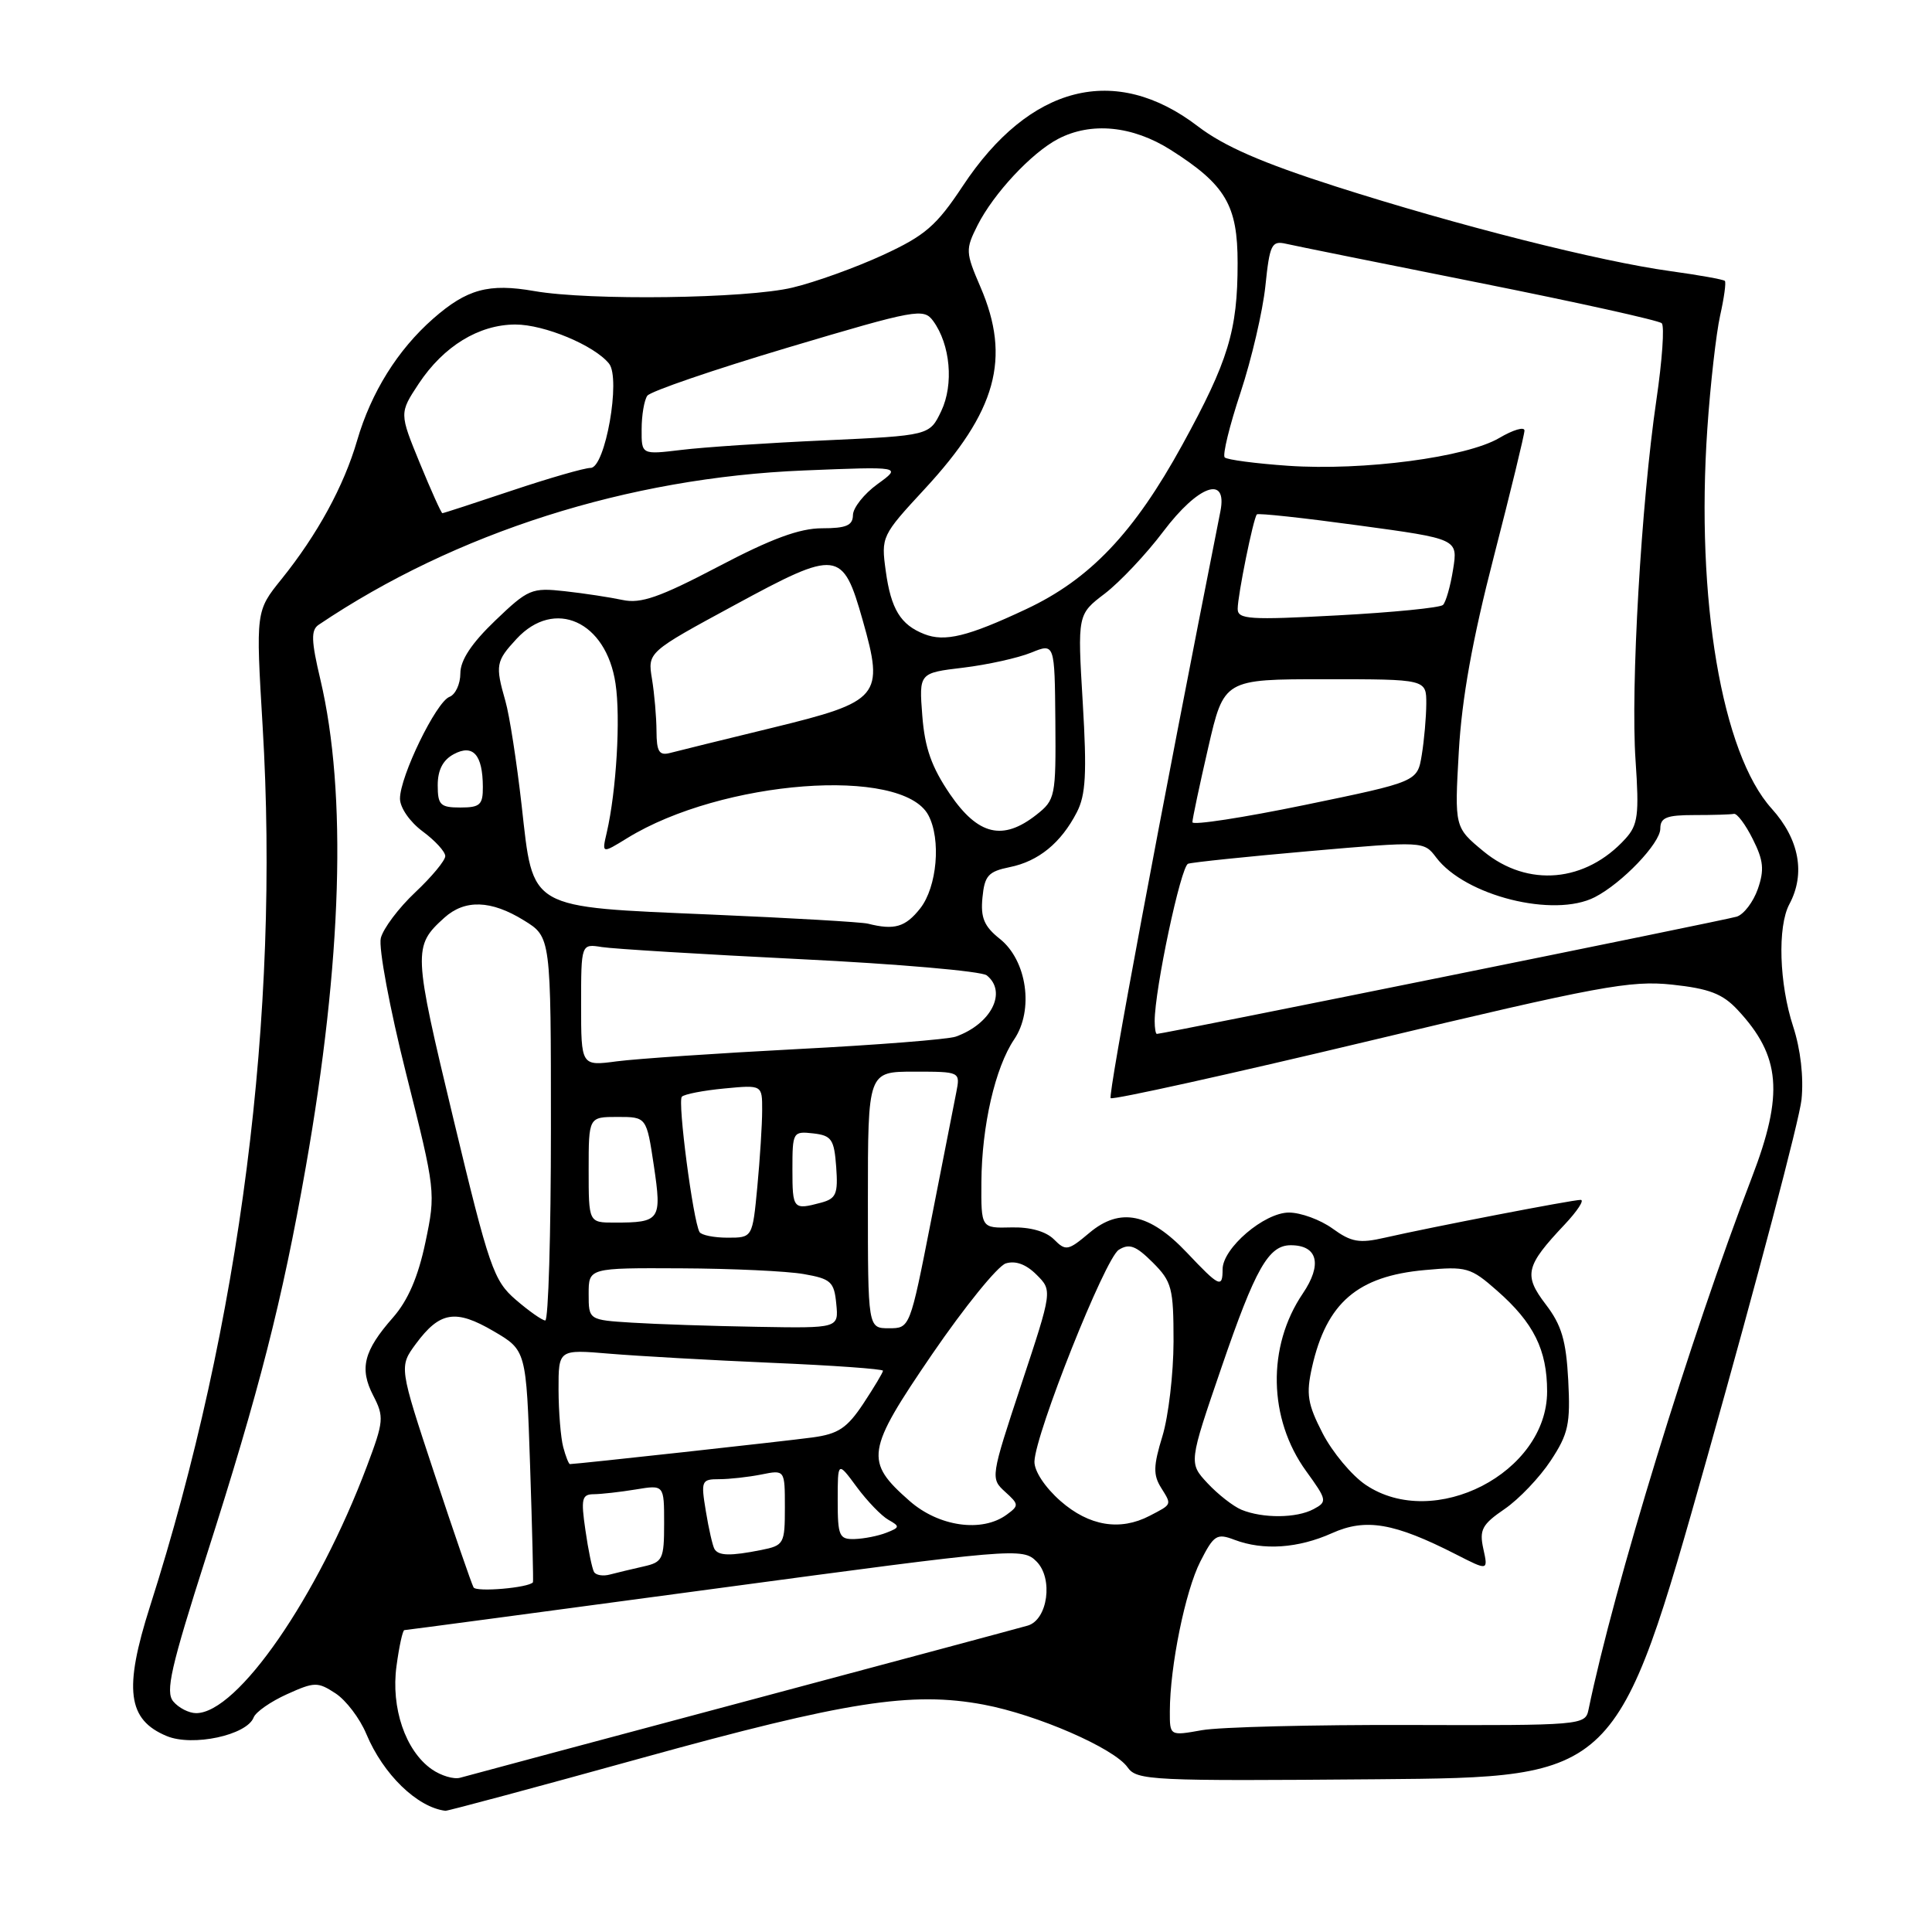 <?xml version="1.0" encoding="UTF-8" standalone="no"?>
<!DOCTYPE svg PUBLIC "-//W3C//DTD SVG 1.1//EN" "http://www.w3.org/Graphics/SVG/1.1/DTD/svg11.dtd" >
<svg xmlns="http://www.w3.org/2000/svg" xmlns:xlink="http://www.w3.org/1999/xlink" version="1.1" viewBox="0 0 256 256">
 <g >
 <path fill="currentColor"
d=" M 85.02 232.95 C 112.15 225.44 120.81 224.09 130.33 225.87 C 137.42 227.20 147.64 231.65 149.41 234.18 C 150.63 235.92 152.52 236.01 182.48 235.76 C 214.26 235.50 214.26 235.50 226.24 193.00 C 232.83 169.62 238.44 148.34 238.71 145.70 C 239.01 142.74 238.59 139.04 237.60 136.01 C 235.75 130.35 235.51 122.78 237.10 119.81 C 239.26 115.77 238.42 111.21 234.76 107.15 C 228.15 99.84 224.69 79.40 226.23 56.81 C 226.63 50.93 227.40 44.19 227.92 41.84 C 228.45 39.48 228.74 37.40 228.55 37.22 C 228.36 37.03 225.13 36.45 221.36 35.93 C 211.96 34.64 193.19 29.89 177.00 24.71 C 167.23 21.58 162.18 19.38 158.73 16.74 C 147.78 8.36 136.44 11.24 127.57 24.65 C 124.07 29.93 122.59 31.21 117.00 33.79 C 113.42 35.44 108.03 37.39 105.00 38.11 C 98.92 39.57 78.14 39.85 70.81 38.57 C 64.75 37.51 61.87 38.30 57.40 42.22 C 52.69 46.36 49.19 51.97 47.32 58.37 C 45.57 64.40 42.05 70.84 37.30 76.74 C 33.89 80.97 33.89 80.97 34.80 96.24 C 37.09 134.39 31.86 175.32 19.88 212.84 C 16.37 223.85 16.89 227.88 22.10 230.04 C 25.53 231.46 32.71 229.92 33.61 227.57 C 33.89 226.84 35.88 225.46 38.03 224.49 C 41.68 222.84 42.10 222.84 44.46 224.38 C 45.85 225.29 47.69 227.71 48.54 229.76 C 50.78 235.12 55.28 239.48 59.02 239.94 C 59.31 239.97 71.01 236.83 85.02 232.95 Z  M 57.20 234.43 C 53.72 231.99 51.78 226.29 52.54 220.75 C 52.89 218.14 53.36 216.00 53.58 216.00 C 53.79 216.00 72.30 213.53 94.72 210.51 C 134.52 205.15 135.51 205.07 137.34 206.90 C 139.59 209.15 138.84 214.62 136.18 215.40 C 135.26 215.67 118.30 220.22 98.50 225.51 C 78.70 230.80 61.81 235.32 60.97 235.56 C 60.13 235.80 58.43 235.29 57.20 234.43 Z  M 155.01 226.76 C 155.02 220.81 157.06 210.81 159.05 206.91 C 160.84 203.39 161.23 203.14 163.57 204.03 C 167.39 205.48 172.02 205.16 176.50 203.15 C 180.98 201.14 184.73 201.78 192.96 205.98 C 197.19 208.14 197.19 208.14 196.55 205.23 C 196.00 202.71 196.37 202.00 199.37 199.95 C 201.27 198.65 204.02 195.76 205.48 193.54 C 207.82 189.99 208.10 188.69 207.80 182.89 C 207.52 177.63 206.92 175.58 204.82 172.84 C 201.85 168.94 202.13 167.76 207.33 162.25 C 209.01 160.46 209.97 159.00 209.45 158.99 C 208.37 158.98 189.58 162.61 183.50 164.00 C 180.11 164.78 179.05 164.59 176.57 162.79 C 174.95 161.62 172.35 160.67 170.79 160.67 C 167.52 160.67 162.00 165.39 162.00 168.19 C 162.00 170.73 161.57 170.53 157.29 166.00 C 152.31 160.74 148.41 159.94 144.35 163.36 C 141.52 165.74 141.22 165.80 139.65 164.22 C 138.58 163.16 136.49 162.57 133.98 162.64 C 130.00 162.74 130.00 162.74 130.04 156.62 C 130.09 149.17 131.87 141.45 134.38 137.73 C 137.02 133.84 136.08 127.27 132.49 124.41 C 130.40 122.75 129.92 121.60 130.18 118.94 C 130.46 116.03 130.95 115.48 133.79 114.90 C 137.61 114.13 140.59 111.69 142.68 107.64 C 143.87 105.35 144.03 102.49 143.47 93.10 C 142.77 81.41 142.77 81.41 146.40 78.65 C 148.39 77.12 151.88 73.43 154.13 70.44 C 158.79 64.27 162.67 62.90 161.71 67.75 C 153.76 107.87 146.79 145.13 147.17 145.51 C 147.44 145.77 162.91 142.35 181.54 137.90 C 211.88 130.65 216.05 129.88 221.58 130.47 C 226.49 131.00 228.26 131.68 230.25 133.82 C 235.96 139.94 236.38 144.95 232.13 156.02 C 224.00 177.17 213.85 210.23 210.48 226.57 C 210.06 228.59 209.53 228.64 186.78 228.57 C 173.97 228.53 161.59 228.84 159.25 229.26 C 155.00 230.02 155.00 230.02 155.01 226.76 Z  M 22.96 225.45 C 21.89 224.17 22.63 220.95 27.34 206.20 C 34.36 184.26 37.39 172.41 40.51 154.68 C 45.33 127.31 46.00 105.12 42.46 90.08 C 41.23 84.90 41.19 83.49 42.22 82.79 C 60.38 70.56 83.23 63.29 106.50 62.34 C 119.50 61.81 119.50 61.81 116.27 64.15 C 114.49 65.44 113.03 67.29 113.02 68.25 C 113.00 69.63 112.13 70.00 108.92 70.00 C 105.95 70.00 102.20 71.38 95.17 75.08 C 87.41 79.15 84.91 80.02 82.50 79.50 C 80.85 79.15 77.41 78.62 74.86 78.34 C 70.45 77.85 69.99 78.04 65.61 82.24 C 62.48 85.24 61.00 87.48 61.00 89.22 C 61.00 90.63 60.35 92.04 59.55 92.34 C 57.79 93.02 53.00 102.87 53.00 105.82 C 53.00 107.02 54.30 108.90 56.00 110.16 C 57.65 111.38 59.00 112.85 59.00 113.44 C 59.00 114.02 57.21 116.18 55.02 118.24 C 52.83 120.30 50.78 123.03 50.46 124.30 C 50.14 125.58 51.64 133.62 53.82 142.29 C 57.72 157.78 57.75 158.04 56.37 164.61 C 55.41 169.18 54.07 172.30 52.08 174.57 C 48.19 178.99 47.60 181.32 49.45 184.91 C 50.91 187.73 50.86 188.33 48.63 194.25 C 42.08 211.66 31.47 227.00 25.99 227.00 C 25.03 227.00 23.67 226.30 22.96 225.45 Z  M 62.75 210.34 C 62.49 209.88 60.15 203.11 57.57 195.30 C 52.87 181.10 52.87 181.10 55.11 178.06 C 58.28 173.78 60.36 173.44 65.39 176.38 C 69.73 178.92 69.73 178.92 70.24 194.21 C 70.52 202.62 70.69 209.57 70.62 209.66 C 70.06 210.39 63.12 210.99 62.75 210.34 Z  M 78.71 208.29 C 78.46 207.86 77.94 205.36 77.57 202.75 C 76.96 198.58 77.10 198.00 78.69 197.99 C 79.68 197.98 82.19 197.70 84.25 197.36 C 88.00 196.74 88.00 196.74 88.00 201.85 C 88.00 206.61 87.81 207.00 85.25 207.57 C 83.74 207.91 81.75 208.39 80.83 208.63 C 79.92 208.88 78.96 208.73 78.71 208.29 Z  M 94.67 205.25 C 94.43 204.84 93.91 202.59 93.53 200.25 C 92.86 196.21 92.95 196.00 95.29 196.00 C 96.64 196.00 99.16 195.72 100.88 195.38 C 104.00 194.75 104.00 194.75 104.00 199.75 C 104.00 204.55 103.88 204.78 100.88 205.38 C 96.77 206.20 95.21 206.16 94.67 205.25 Z  M 111.00 198.81 C 111.00 193.61 111.00 193.61 113.52 197.03 C 114.91 198.91 116.80 200.87 117.73 201.39 C 119.26 202.25 119.24 202.40 117.46 203.09 C 116.38 203.52 114.49 203.89 113.25 203.93 C 111.20 203.99 111.00 203.55 111.00 198.81 Z  M 120.53 198.89 C 114.53 193.62 114.73 192.30 123.52 179.43 C 127.81 173.17 132.19 167.76 133.27 167.41 C 134.56 167.01 135.96 167.52 137.34 168.90 C 139.45 171.00 139.45 171.00 135.33 183.44 C 131.26 195.74 131.24 195.90 133.17 197.66 C 135.03 199.34 135.04 199.50 133.38 200.71 C 130.11 203.10 124.40 202.29 120.53 198.89 Z  M 140.53 198.90 C 138.45 197.07 137.03 194.91 137.07 193.65 C 137.20 189.91 146.42 166.75 148.24 165.61 C 149.64 164.73 150.51 165.06 152.74 167.28 C 155.28 169.82 155.50 170.66 155.50 177.77 C 155.49 182.02 154.83 187.65 154.03 190.29 C 152.82 194.23 152.79 195.44 153.85 197.13 C 155.28 199.43 155.34 199.29 152.32 200.86 C 148.41 202.89 144.31 202.21 140.53 198.90 Z  M 164.50 200.05 C 163.40 199.59 161.38 198.01 160.00 196.53 C 157.51 193.85 157.51 193.85 161.86 181.17 C 166.35 168.06 168.09 165.00 171.03 165.00 C 174.61 165.00 175.24 167.55 172.62 171.41 C 167.87 178.42 168.05 188.00 173.07 194.93 C 175.85 198.77 175.89 198.99 174.05 199.97 C 171.79 201.18 167.33 201.21 164.50 200.05 Z  M 180.96 196.75 C 179.12 195.51 176.56 192.44 175.26 189.93 C 173.25 186.02 173.05 184.74 173.85 181.16 C 175.77 172.63 179.88 169.09 188.79 168.29 C 194.33 167.78 194.86 167.93 198.38 171.03 C 203.22 175.28 205.00 178.86 205.00 184.37 C 205.00 195.15 190.03 202.86 180.96 196.75 Z  M 74.63 191.75 C 74.30 190.51 74.02 187.09 74.01 184.15 C 74.00 178.80 74.00 178.80 80.75 179.37 C 84.46 179.68 94.14 180.23 102.25 180.58 C 110.36 180.92 117.00 181.40 117.00 181.63 C 117.00 181.86 115.83 183.81 114.40 185.98 C 112.24 189.23 111.08 190.01 107.65 190.47 C 104.13 190.95 76.38 194.00 75.52 194.00 C 75.36 194.00 74.96 192.99 74.63 191.75 Z  M 83.75 175.26 C 78.00 174.90 78.00 174.90 78.00 171.45 C 78.00 168.00 78.00 168.00 90.25 168.06 C 96.99 168.09 104.30 168.43 106.50 168.82 C 110.10 169.45 110.53 169.84 110.81 172.76 C 111.13 176.00 111.13 176.00 100.31 175.81 C 94.37 175.71 86.91 175.46 83.75 175.26 Z  M 115.00 159.00 C 115.00 142.00 115.00 142.00 121.12 142.00 C 127.25 142.00 127.25 142.00 126.71 144.75 C 126.41 146.26 124.90 153.91 123.37 161.75 C 120.57 176.00 120.57 176.00 117.79 176.00 C 115.00 176.00 115.00 176.00 115.00 159.00 Z  M 68.34 172.22 C 65.41 169.69 64.82 168.00 60.07 148.22 C 54.74 126.02 54.71 125.38 58.87 121.61 C 61.60 119.15 65.07 119.26 69.43 121.96 C 73.00 124.16 73.00 124.16 73.00 149.58 C 73.00 163.56 72.66 174.99 72.25 174.97 C 71.84 174.96 70.08 173.72 68.34 172.22 Z  M 92.69 163.25 C 91.83 161.73 89.76 145.90 90.35 145.32 C 90.68 144.98 93.22 144.49 95.98 144.23 C 101.00 143.75 101.00 143.75 100.99 147.12 C 100.99 148.98 100.70 153.54 100.35 157.25 C 99.71 164.00 99.71 164.00 96.41 164.00 C 94.60 164.00 92.93 163.66 92.69 163.25 Z  M 78.00 155.00 C 78.00 148.00 78.00 148.00 81.83 148.00 C 85.67 148.00 85.67 148.00 86.64 154.47 C 87.71 161.68 87.49 162.00 81.42 162.00 C 78.00 162.00 78.00 162.00 78.00 155.00 Z  M 105.00 154.93 C 105.00 150.00 105.07 149.88 107.75 150.18 C 110.19 150.46 110.53 150.96 110.80 154.62 C 111.06 158.20 110.80 158.82 108.80 159.36 C 105.10 160.35 105.00 160.24 105.00 154.93 Z  M 77.00 133.15 C 77.00 125.05 77.00 125.05 79.75 125.49 C 81.26 125.73 93.07 126.45 106.00 127.09 C 118.93 127.72 130.06 128.69 130.75 129.24 C 133.49 131.44 131.35 135.68 126.64 137.36 C 125.62 137.72 116.17 138.47 105.64 139.01 C 95.11 139.56 84.36 140.29 81.75 140.63 C 77.00 141.26 77.00 141.26 77.00 133.15 Z  M 153.00 135.31 C 153.00 131.10 156.47 114.76 157.43 114.45 C 158.02 114.25 165.29 113.50 173.58 112.77 C 188.63 111.46 188.67 111.46 190.30 113.62 C 194.14 118.71 205.90 121.66 211.32 118.88 C 214.93 117.03 220.00 111.73 220.00 109.80 C 220.00 108.33 220.83 108.00 224.50 108.00 C 226.97 108.00 229.34 107.93 229.75 107.84 C 230.16 107.75 231.29 109.25 232.25 111.18 C 233.68 114.01 233.80 115.27 232.92 117.80 C 232.32 119.51 231.07 121.16 230.13 121.46 C 228.68 121.92 154.11 137.00 153.29 137.00 C 153.13 137.00 153.00 136.24 153.00 135.31 Z  M 115.00 122.39 C 114.17 122.18 104.89 121.64 94.36 121.19 C 69.76 120.13 70.69 120.66 69.12 106.72 C 68.47 100.98 67.51 94.77 66.97 92.90 C 65.61 88.14 65.70 87.62 68.45 84.65 C 73.48 79.22 80.33 82.32 81.56 90.58 C 82.25 95.13 81.67 104.80 80.40 110.31 C 79.74 113.13 79.74 113.13 83.12 111.05 C 95.65 103.34 119.53 101.52 123.01 108.01 C 124.72 111.21 124.17 117.52 121.93 120.37 C 119.97 122.85 118.52 123.28 115.00 122.39 Z  M 196.59 112.82 C 192.73 109.63 192.73 109.63 193.30 99.57 C 193.70 92.54 195.10 84.75 197.94 73.76 C 200.17 65.11 202.00 57.58 202.00 57.05 C 202.00 56.51 200.50 56.95 198.67 58.03 C 194.32 60.60 180.64 62.40 170.70 61.72 C 166.38 61.42 162.59 60.92 162.28 60.61 C 161.97 60.30 162.91 56.43 164.38 52.01 C 165.84 47.59 167.32 41.23 167.67 37.90 C 168.24 32.38 168.50 31.87 170.40 32.30 C 171.56 32.57 183.07 34.89 196.00 37.47 C 208.93 40.05 219.81 42.46 220.19 42.83 C 220.57 43.20 220.25 47.77 219.48 53.00 C 217.47 66.68 216.05 91.15 216.72 100.76 C 217.21 107.96 217.04 109.29 215.40 111.11 C 210.13 116.94 202.44 117.63 196.59 112.82 Z  M 125.89 105.25 C 123.44 101.65 122.54 99.12 122.21 94.84 C 121.77 89.17 121.77 89.17 127.64 88.47 C 130.86 88.08 134.91 87.18 136.63 86.48 C 139.75 85.21 139.75 85.21 139.84 95.56 C 139.92 105.56 139.83 105.99 137.33 107.96 C 132.88 111.46 129.61 110.68 125.89 105.25 Z  M 158.00 108.95 C 158.00 108.51 158.94 104.07 160.09 99.08 C 162.18 90.00 162.18 90.00 175.59 90.00 C 189.00 90.00 189.00 90.00 188.99 93.25 C 188.98 95.04 188.71 98.09 188.39 100.04 C 187.81 103.58 187.81 103.58 172.90 106.66 C 164.71 108.35 158.00 109.38 158.00 108.95 Z  M 58.00 104.04 C 58.00 102.03 58.69 100.70 60.13 99.93 C 62.68 98.56 63.96 100.00 63.98 104.25 C 64.00 106.64 63.61 107.00 61.00 107.00 C 58.34 107.00 58.00 106.66 58.00 104.04 Z  M 86.99 96.87 C 86.98 95.01 86.71 91.91 86.39 89.96 C 85.81 86.42 85.81 86.42 97.37 80.16 C 111.01 72.76 111.66 72.84 114.31 82.18 C 117.18 92.29 116.63 92.95 102.36 96.43 C 95.84 98.02 89.71 99.52 88.75 99.78 C 87.34 100.14 87.00 99.58 86.99 96.87 Z  M 122.47 84.02 C 119.33 82.79 118.06 80.71 117.37 75.68 C 116.74 71.12 116.82 70.96 122.51 64.81 C 132.04 54.52 133.99 47.49 129.92 38.04 C 127.93 33.42 127.92 33.06 129.53 29.85 C 131.66 25.64 136.67 20.26 140.20 18.41 C 144.58 16.12 150.07 16.66 155.12 19.86 C 162.40 24.48 164.00 27.19 163.99 34.88 C 163.99 43.80 162.76 47.83 156.67 58.93 C 150.27 70.60 144.42 76.76 135.96 80.72 C 128.24 84.35 125.18 85.09 122.47 84.02 Z  M 164.00 80.68 C 164.00 78.89 166.07 68.68 166.54 68.16 C 166.71 67.97 172.77 68.63 180.02 69.62 C 193.19 71.41 193.19 71.41 192.54 75.46 C 192.19 77.68 191.58 79.80 191.20 80.16 C 190.81 80.53 184.54 81.15 177.25 81.54 C 165.54 82.17 164.00 82.07 164.00 80.68 Z  M 55.63 61.37 C 52.91 54.74 52.91 54.74 55.49 50.83 C 58.78 45.87 63.45 43.01 68.29 43.00 C 72.13 43.00 78.75 45.76 80.70 48.18 C 82.29 50.15 80.20 62.00 78.26 62.00 C 77.45 62.00 72.77 63.35 67.84 65.00 C 62.92 66.65 58.77 68.00 58.62 68.00 C 58.47 68.00 57.13 65.02 55.63 61.37 Z  M 85.02 56.88 C 85.02 55.02 85.36 53.03 85.77 52.44 C 86.17 51.86 94.56 48.99 104.41 46.05 C 121.43 40.98 122.39 40.81 123.65 42.53 C 125.93 45.66 126.40 50.93 124.72 54.47 C 123.17 57.71 123.17 57.71 109.33 58.35 C 101.73 58.69 93.14 59.26 90.25 59.62 C 85.00 60.25 85.00 60.25 85.02 56.88 Z "/>
</g>
</svg>